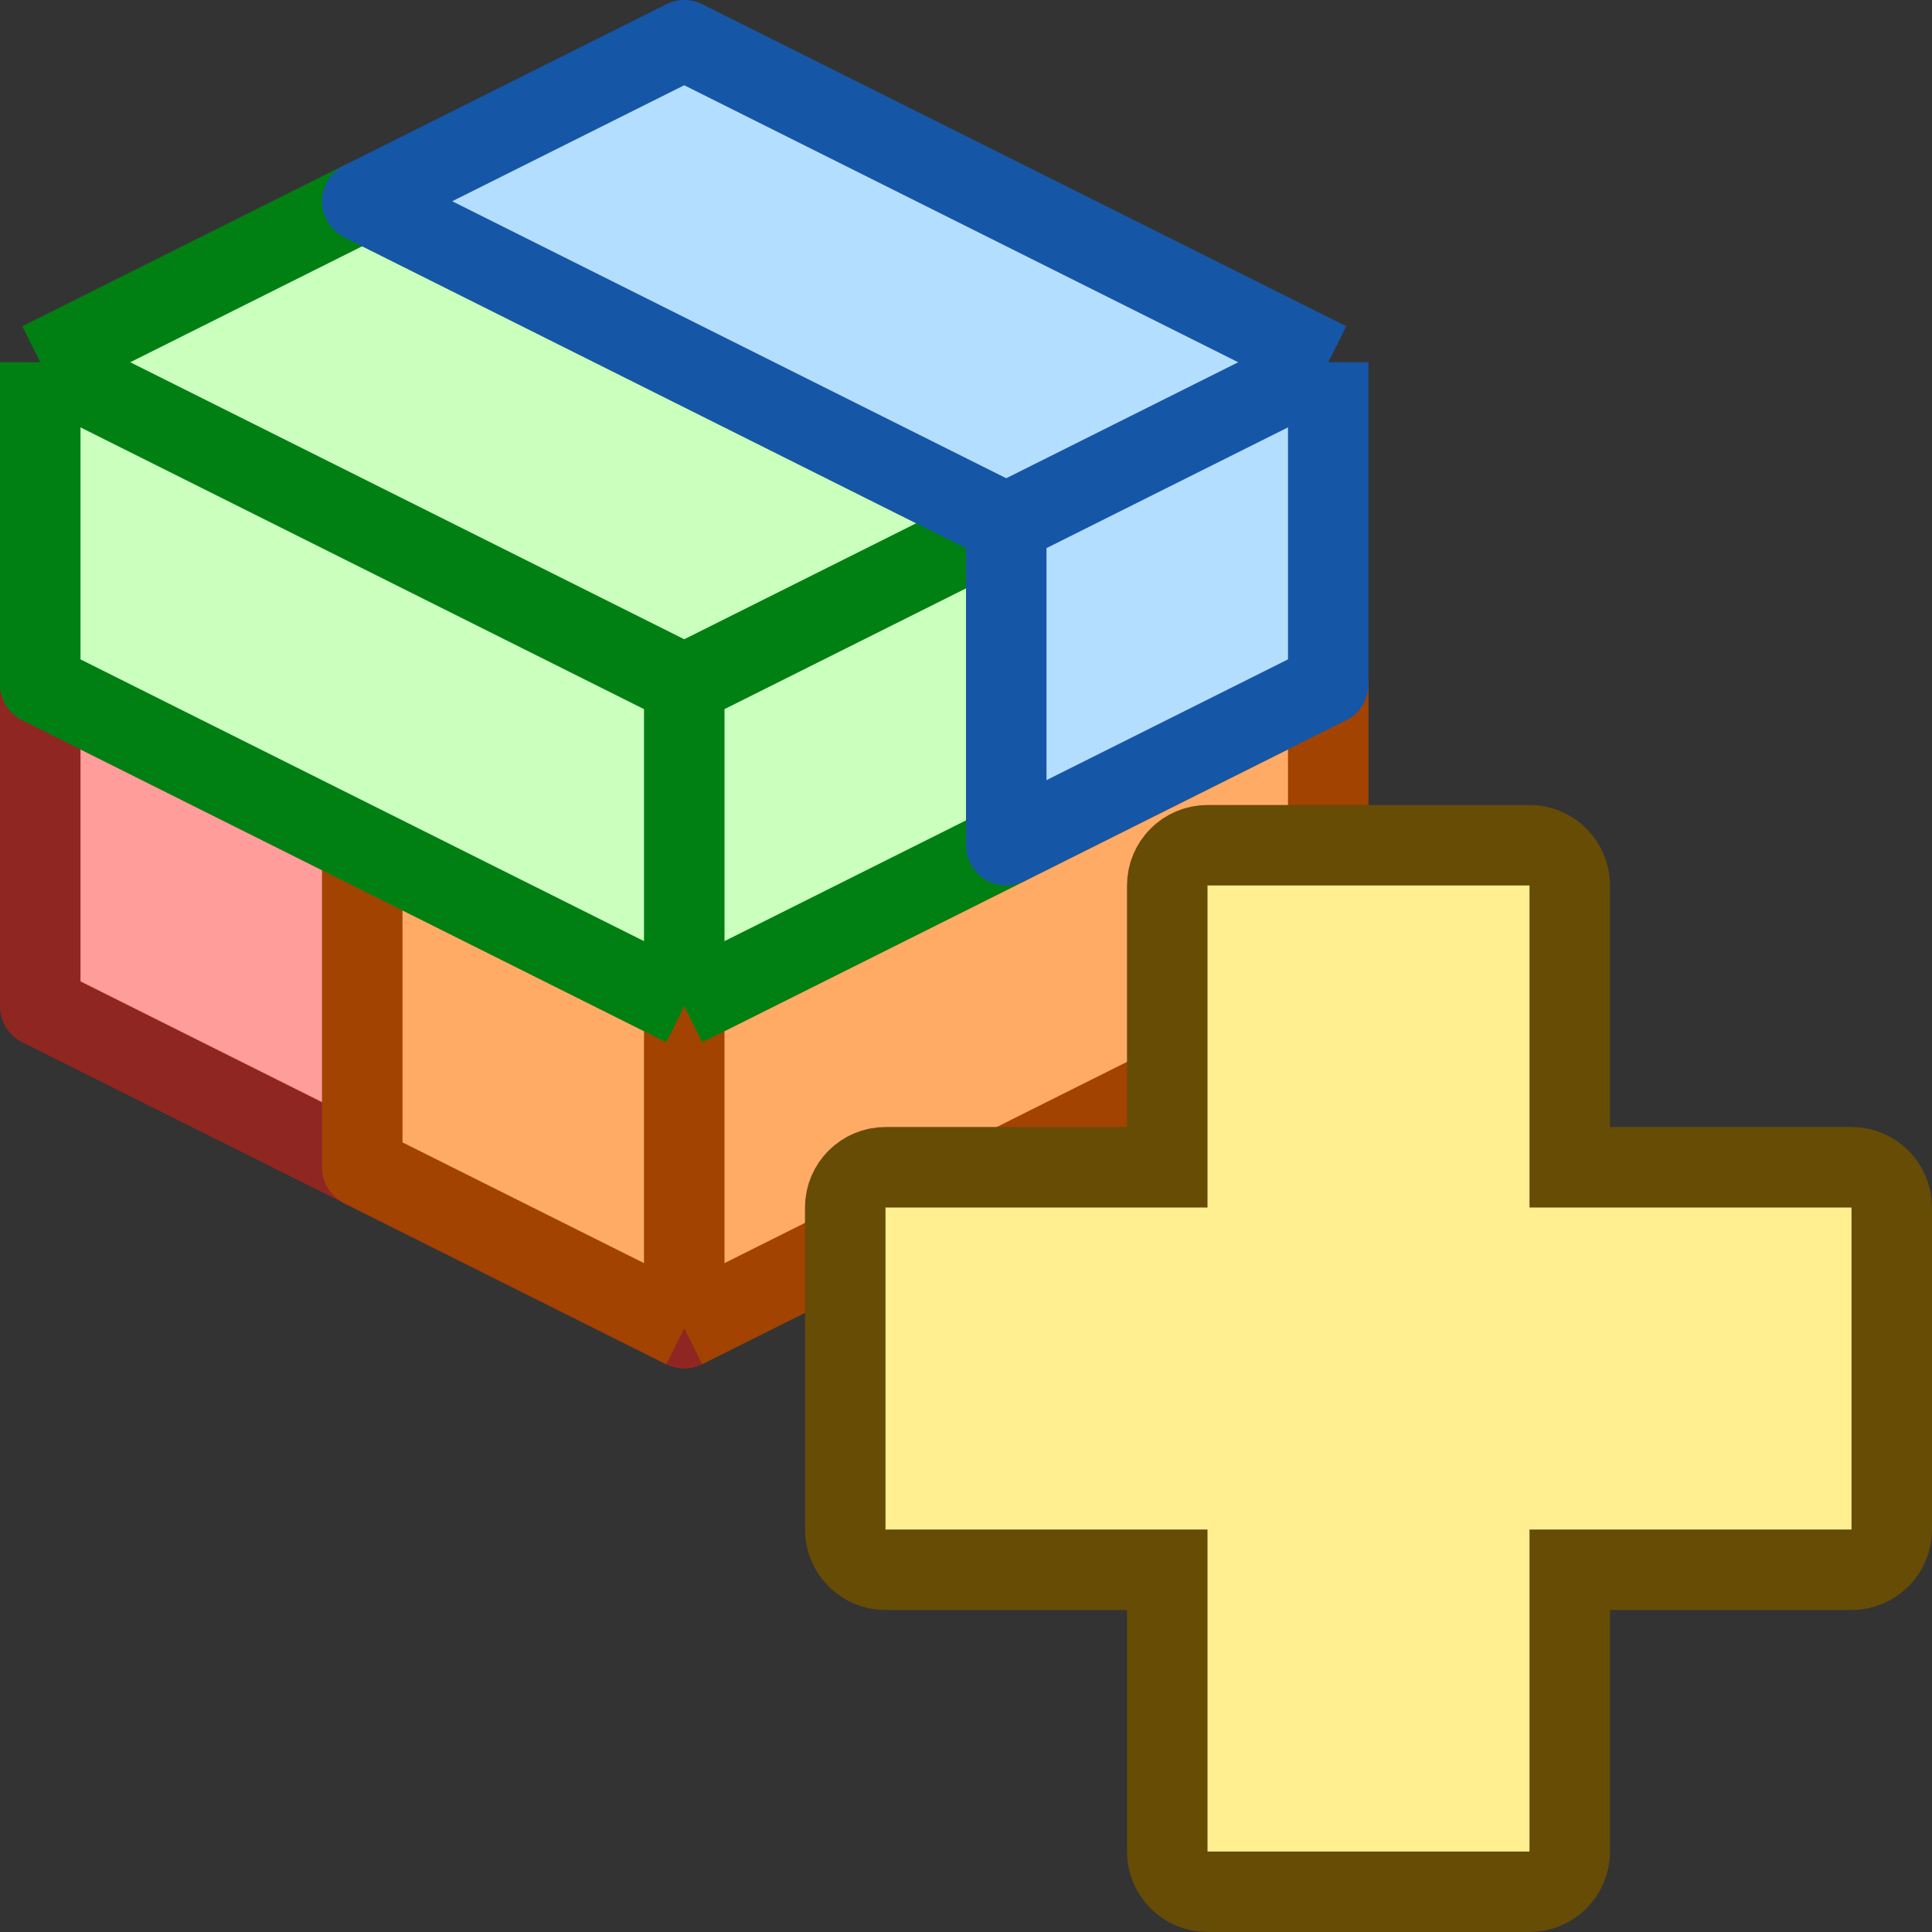 <svg width="24" height="24" viewBox="0 0 24 24" fill="none" xmlns="http://www.w3.org/2000/svg">
<rect x="0" y="0" width="24" height="24" fill="#333333" stroke="none"/>
<path d="M8.5 12.5L0.5 8.5V12.5L8.5 16.5V12.5Z" fill="#FF9D9A" stroke="#902622" stroke-linejoin="round"/>
<path d="M8.5 12.5L16.5 8.5V12.5L8.5 16.5L4.5 14.5V10.5L8.5 12.5Z" fill="#FFAB66"/>
<path d="M8.5 12.5L16.5 8.5V12.5L8.5 16.5M8.5 12.5V16.5M8.5 12.5L4.5 10.5V14.5L8.5 16.5" stroke="#A24302" stroke-linejoin="round"/>
<path d="M0.5 4.5L4.5 2.5L12.5 6.5V10.5L8.5 12.5L4.5 10.5L0.5 8.5V4.5Z" fill="#CBFFBE"/>
<path d="M0.5 4.5L8.5 8.5M0.5 4.5L4.5 2.5L12.5 6.5M0.5 4.5V8.5L4.5 10.5L8.5 12.5M8.5 8.5C8.5 8.5 11.222 7.139 12.5 6.5M8.5 8.5C8.5 8.5 8.5 11.159 8.5 12.5M12.5 6.5V10.5L8.5 12.5" stroke="#008013" stroke-linejoin="round"/>
<path d="M8.5 0.5L16.5 4.5V8.5L12.5 10.5V6.5L4.5 2.5L8.5 0.5Z" fill="#B4DEFF"/>
<path d="M16.5 4.5L8.5 0.5L4.5 2.5L12.5 6.5M16.5 4.5L12.5 6.5M16.5 4.5V8.5L12.5 10.5V6.5" stroke="#1656A7" stroke-linejoin="round"/>
<path d="M11 19.5H14.5V23C14.5 23.276 14.724 23.5 15 23.5H19C19.276 23.5 19.5 23.276 19.5 23V19.5H23C23.276 19.5 23.5 19.276 23.5 19V15C23.5 14.724 23.276 14.5 23 14.5H19.5V11C19.5 10.724 19.276 10.5 19 10.5H15C14.724 10.5 14.5 10.724 14.5 11V14.5H11C10.724 14.5 10.5 14.724 10.5 15V19C10.5 19.276 10.724 19.5 11 19.5Z" fill="#FFEF91" stroke="#674C06"/>
</svg>

